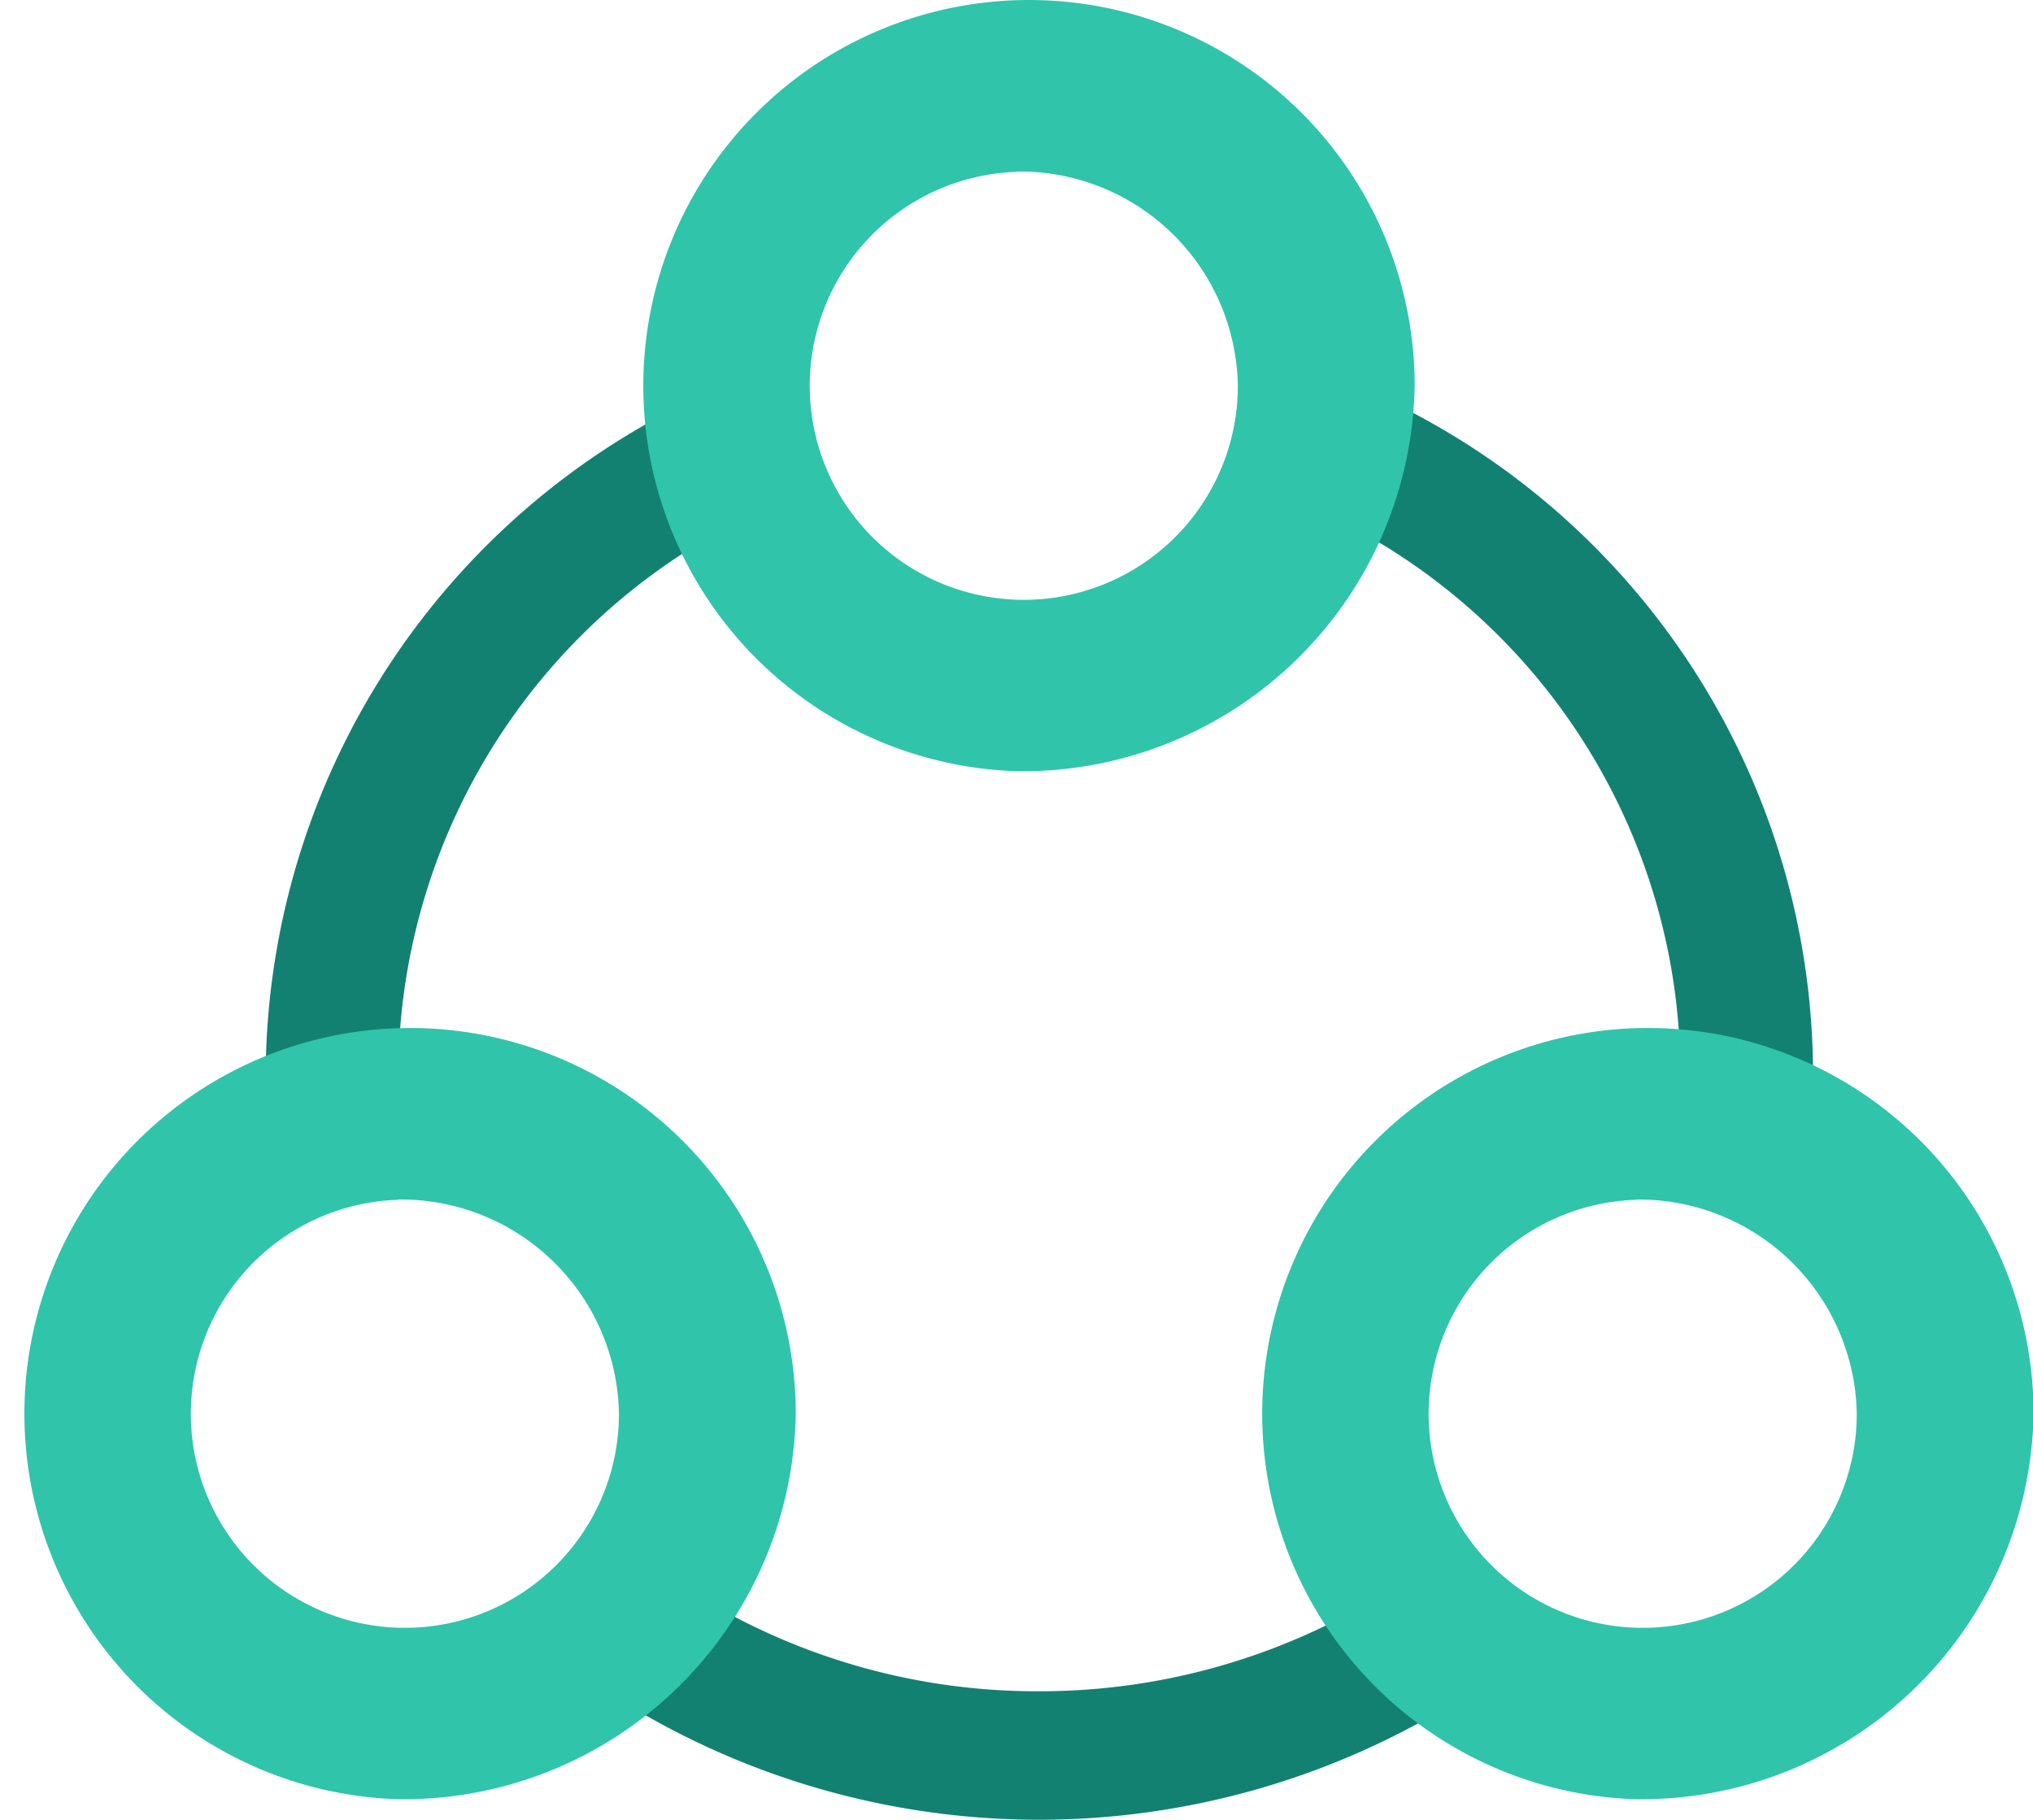 <?xml version="1.0" standalone="no"?><!DOCTYPE svg PUBLIC "-//W3C//DTD SVG 1.1//EN" "http://www.w3.org/Graphics/SVG/1.1/DTD/svg11.dtd"><svg t="1636447951472" class="icon" viewBox="0 0 1144 1024" version="1.1" xmlns="http://www.w3.org/2000/svg" p-id="8516" xmlns:xlink="http://www.w3.org/1999/xlink" ><defs><style type="text/css"></style></defs><path d="M584.838 951.665a365.67 365.67 0 0 1-213.807-67.967c-9.606-6.866-18.972-14.274-27.915-22.103L293.096 915.257c10.751 9.426 22.103 18.399 33.667 26.651a446.496 446.496 0 0 0 538.041-16.713l-48.182-55.349a368.049 368.049 0 0 1-231.785 81.819z" fill="#138172" p-id="8517"></path><path d="M754.318 213.548l-29.09 66.581A349.018 349.018 0 0 1 945.57 602.165a341.85 341.85 0 0 1-6.023 64.022l73.387 13.13a410.329 410.329 0 0 0 7.288-77.151 421.2 421.2 0 0 0-265.904-388.617z" fill="#138172" p-id="8518"></path><path d="M429.933 286.453l-32.101-65.286a423.218 423.218 0 0 0-248.317 380.998c0 13.099 0.632 26.38 1.867 39.419l74.321-6.595a351.668 351.668 0 0 1-1.566-32.824 350.734 350.734 0 0 1 205.797-315.712z" fill="#138172" p-id="8519"></path><path d="M223.895 1012.404a217.029 217.029 0 1 1 223.895-216.818 220.733 220.733 0 0 1-223.895 216.818z m0-337.273a120.455 120.455 0 1 0 124.4 120.455 122.623 122.623 0 0 0-124.4-120.605z" fill="#30C4AB" p-id="8520"></path><path d="M920.455 1012.404a217.029 217.029 0 1 1 223.865-216.818 220.733 220.733 0 0 1-223.865 216.818z m0-337.273a120.455 120.455 0 1 0 124.369 120.455 122.623 122.623 0 0 0-124.369-120.605z" fill="#30C4AB" p-id="8521"></path><path d="M572.16 433.95a217.029 217.029 0 1 1 223.895-216.818 220.733 220.733 0 0 1-223.895 216.818z m0-337.273a120.455 120.455 0 1 0 124.4 120.455A122.623 122.623 0 0 0 572.16 96.526z" fill="#30C4AB" p-id="8522"></path></svg>